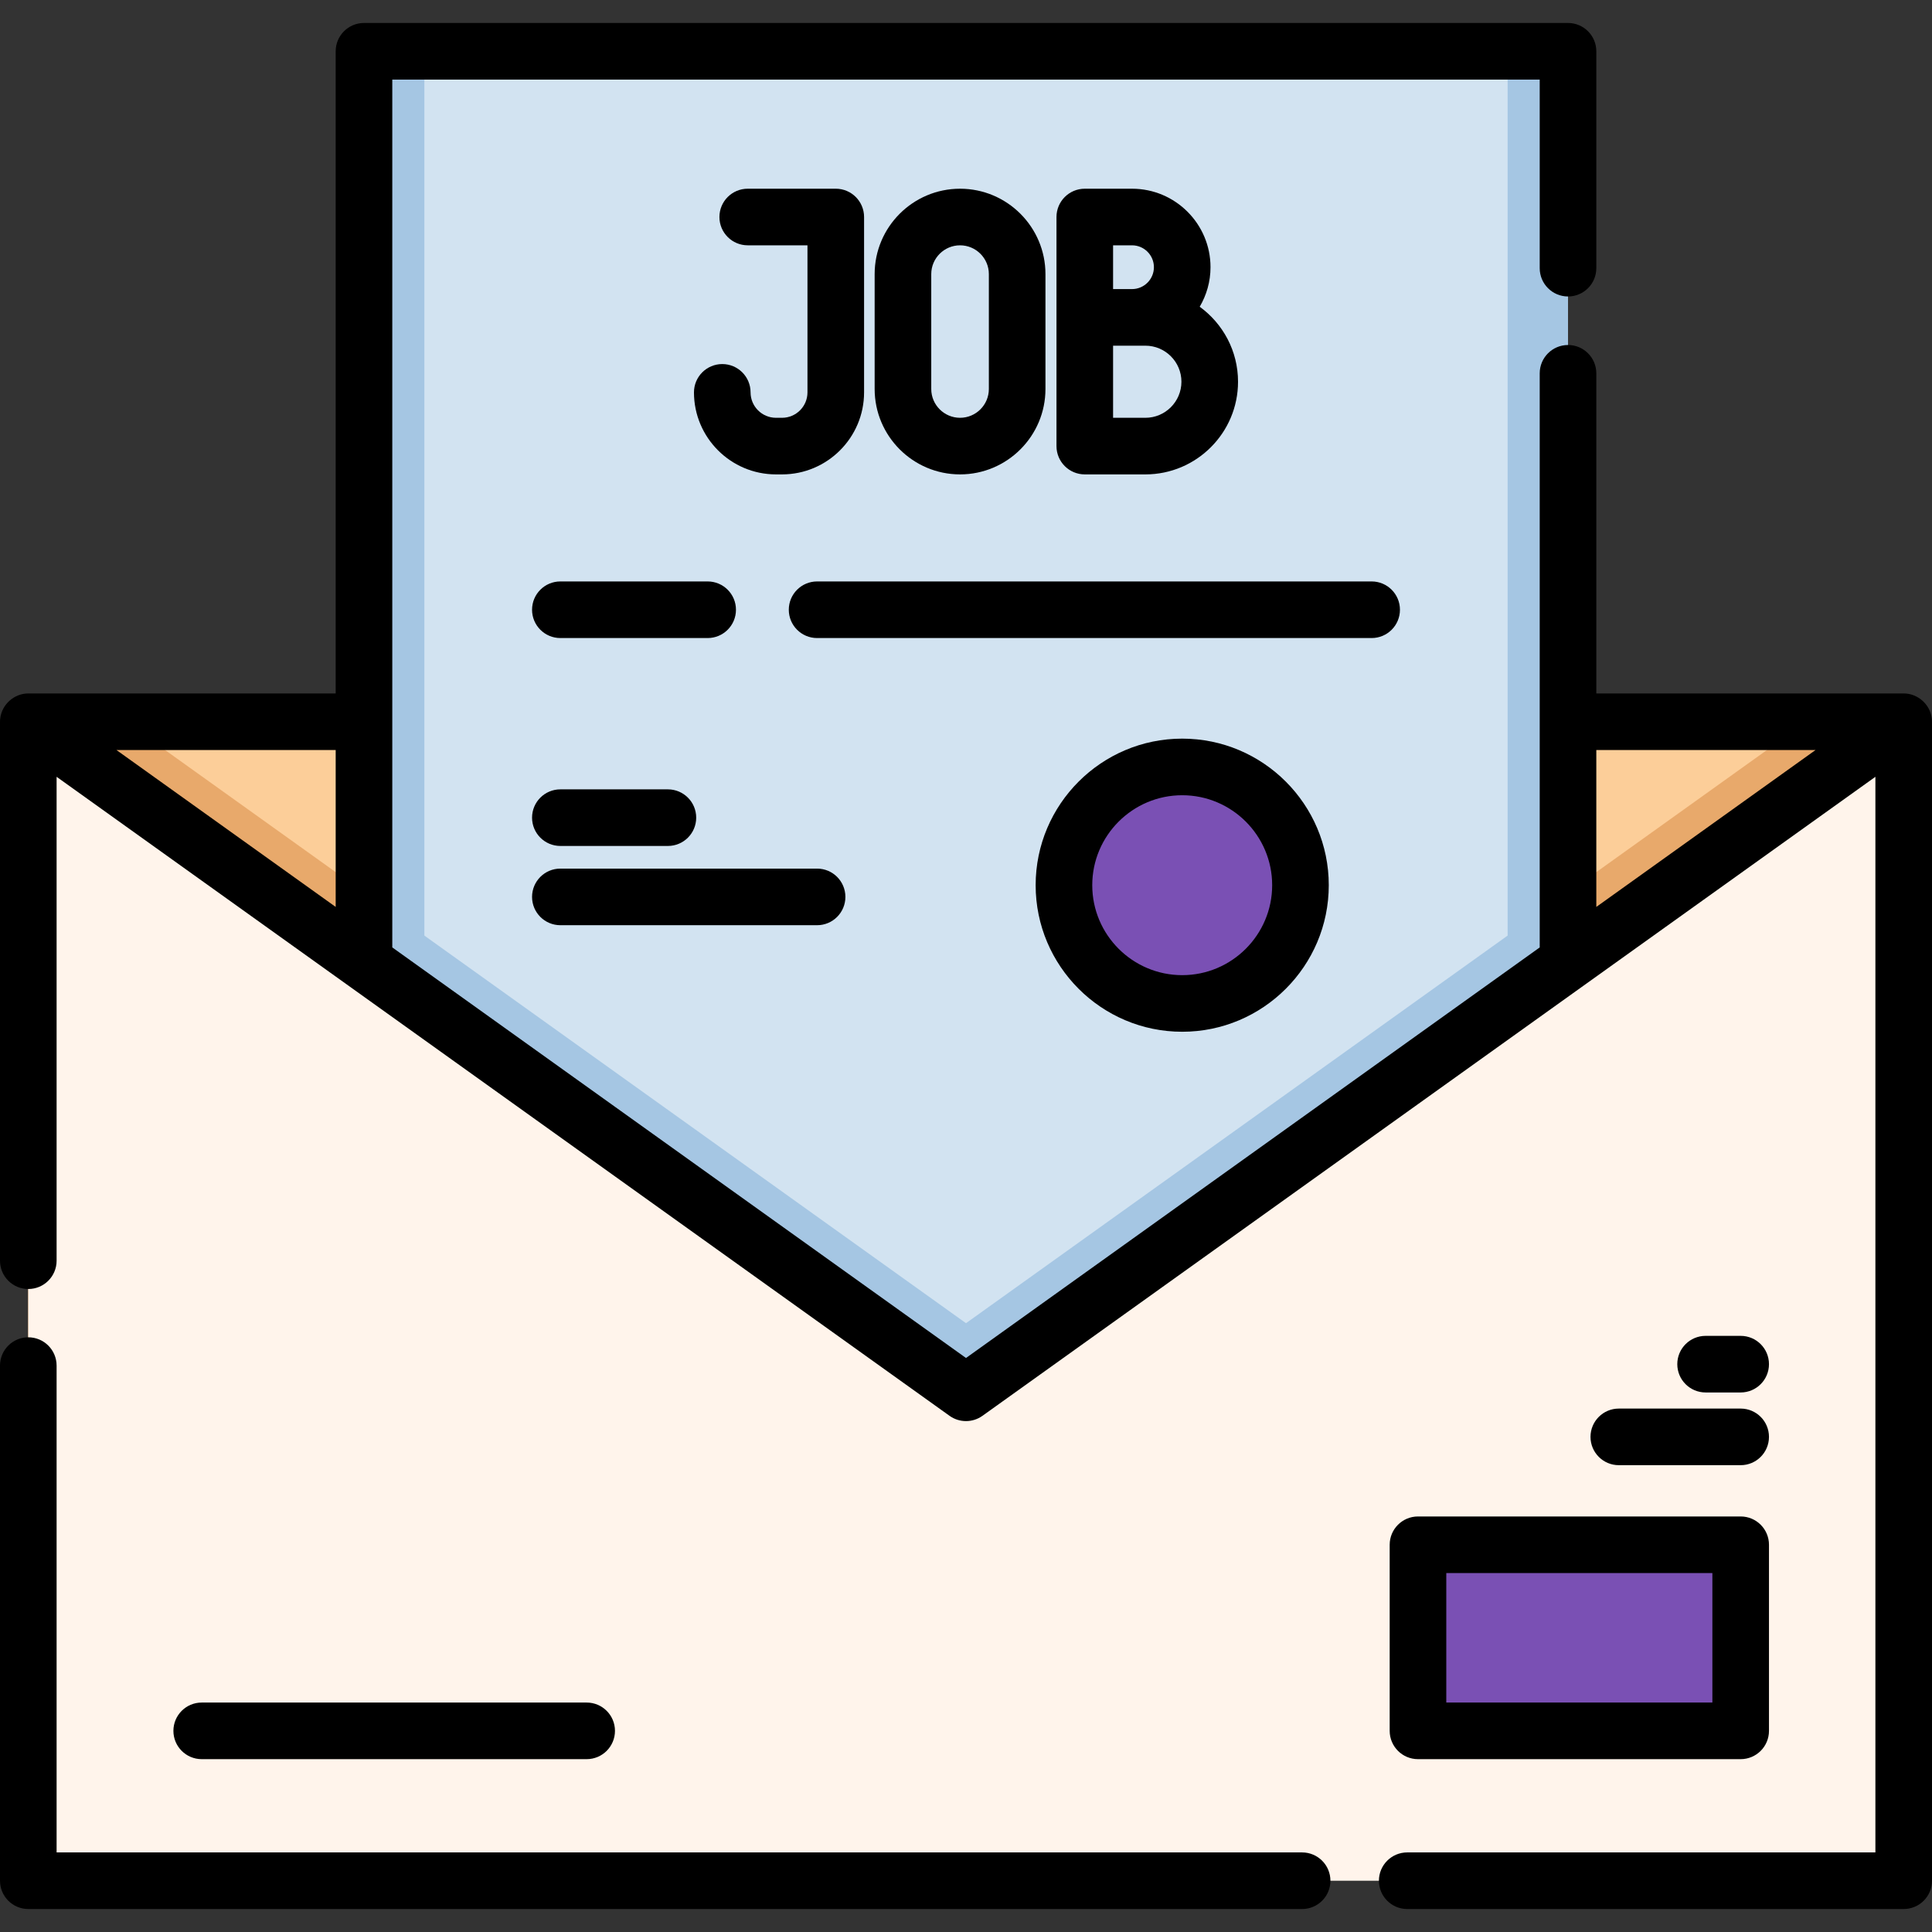<?xml version="1.0" encoding="iso-8859-1"?>
<!-- Generator: Adobe Illustrator 19.0.0, SVG Export Plug-In . SVG Version: 6.00 Build 0)  -->
<svg version="1.1" id="Capa_1" xmlns="http://www.w3.org/2000/svg" xmlns:xlink="http://www.w3.org/1999/xlink" x="0px" y="0px"
	 viewBox="0 0 512 512" style="enable-background:new 0 0 512 512;" xml:space="preserve">
<rect x="0" y="0" width="512" height="512" fill="#333333" stroke="none"/>
<rect x="7.5" y="191.27" style="fill:#FCCE99;" width="497" height="229.08"/>
<polygon style="fill:#E8A96B;" points="504.5,191.269 504.5,420.349 7.5,420.349 7.5,191.269 33.27,191.269 256,350.659 
	478.73,191.269 "/>
<rect x="96.46" y="13.589" style="fill:#D2E3F1;" width="319.08" height="377"/>
<g>
	<polygon style="fill:#A5C6E3;" points="415.54,236.489 415.54,390.589 96.46,390.589 96.46,236.489 256,350.659 	"/>
	<rect x="96.46" y="13.589" style="fill:#A5C6E3;" width="16" height="377"/>
	<rect x="399.54" y="13.589" style="fill:#A5C6E3;" width="16" height="377"/>
</g>
<polygon style="fill:#FFF4EB;" points="504.5,498.41 7.5,498.41 7.5,191.27 256,369.105 504.5,191.27 "/>
<g>
	<rect x="375.78" y="409.38" style="fill:#7A50B4;" width="85.52" height="49.31"/>
	<circle style="fill:#7A50B4;" cx="313.3" cy="234.59" r="31.34"/>
</g>
<path d="M371.001,161.589c0-4.142-3.358-7.5-7.5-7.5H216.539c-4.142,0-7.5,3.358-7.5,7.5s3.358,7.5,7.5,7.5h146.962
	C367.644,169.089,371.001,165.731,371.001,161.589z"/>
<path d="M141.001,161.589c0,4.142,3.358,7.5,7.5,7.5h39.038c4.142,0,7.5-3.358,7.5-7.5s-3.358-7.5-7.5-7.5h-39.038
	C144.359,154.089,141.001,157.447,141.001,161.589z"/>
<path d="M148.501,224.187h28.5c4.142,0,7.5-3.358,7.5-7.5s-3.358-7.5-7.5-7.5h-28.5c-4.142,0-7.5,3.358-7.5,7.5
	S144.359,224.187,148.501,224.187z"/>
<path d="M148.501,245.189h68.038c4.142,0,7.5-3.358,7.5-7.5s-3.358-7.5-7.5-7.5h-68.038c-4.142,0-7.5,3.358-7.5,7.5
	S144.359,245.189,148.501,245.189z"/>
<path d="M345.074,490.91H15V361.9c0-4.142-3.358-7.5-7.5-7.5S0,357.758,0,361.9v136.51c0,4.142,3.358,7.5,7.5,7.5h337.574
	c4.142,0,7.5-3.358,7.5-7.5S349.216,490.91,345.074,490.91z"/>
<path d="M511.934,190.327c-0.467-3.693-3.712-6.557-7.434-6.557h-81.46V98.93c0-4.142-3.358-7.5-7.5-7.5s-7.5,3.358-7.5,7.5v152.147
	L256,359.882L103.96,251.077V21.09h304.08v49.98c0,4.142,3.358,7.5,7.5,7.5s7.5-3.358,7.5-7.5V13.59c0-4.142-3.358-7.5-7.5-7.5
	H96.46c-4.142,0-7.5,3.358-7.5,7.5v170.18H7.5c-3.72,0-6.967,2.867-7.434,6.557C0.027,190.637,0,190.95,0,191.27V334.1
	c0,4.142,3.358,7.5,7.5,7.5s7.5-3.358,7.5-7.5V205.86l236.635,169.344c2.61,1.868,6.119,1.868,8.729,0L497,205.86v285.05H372.926
	c-4.142,0-7.5,3.358-7.5,7.5s3.358,7.5,7.5,7.5H504.5c4.142,0,7.5-3.358,7.5-7.5V191.27C512,190.95,511.973,190.637,511.934,190.327
	C511.924,190.247,511.973,190.637,511.934,190.327z M88.96,240.343L30.868,198.77H88.96V240.343z M423.04,198.77h58.092
	l-58.092,41.573V198.77z"/>
<path d="M368.281,409.38v49.314c0,4.142,3.358,7.5,7.5,7.5h85.517c4.142,0,7.5-3.358,7.5-7.5V409.38c0-4.142-3.358-7.5-7.5-7.5
	h-85.517C371.639,401.88,368.281,405.238,368.281,409.38z M383.281,416.88h70.517v34.314h-70.517V416.88z"/>
<path d="M421.5,380.787c0,4.142,3.358,7.5,7.5,7.5h32.297c4.142,0,7.5-3.358,7.5-7.5s-3.358-7.5-7.5-7.5H429
	C424.858,373.287,421.5,376.645,421.5,380.787z"/>
<path d="M461.297,369.018c4.142,0,7.5-3.358,7.5-7.5s-3.358-7.5-7.5-7.5H452c-4.142,0-7.5,3.358-7.5,7.5s3.358,7.5,7.5,7.5H461.297z
	"/>
<path d="M155.474,466.194c4.142,0,7.5-3.358,7.5-7.5s-3.358-7.5-7.5-7.5H53.454c-4.142,0-7.5,3.358-7.5,7.5s3.358,7.5,7.5,7.5
	H155.474z"/>
<path d="M207.25,110.72h-1.602c-3.716,0-6.739-3.023-6.739-6.739c0-4.142-3.358-7.5-7.5-7.5s-7.5,3.358-7.5,7.5
	c0,11.987,9.752,21.739,21.739,21.739h1.602c11.987,0,21.739-9.752,21.739-21.739v-46.47c0-4.142-3.358-7.5-7.5-7.5h-23.334
	c-4.142,0-7.5,3.358-7.5,7.5s3.358,7.5,7.5,7.5h15.834v38.97C213.989,107.697,210.966,110.72,207.25,110.72z"/>
<path d="M277.057,103.087V72.645c0-12.48-10.153-22.633-22.633-22.633s-22.633,10.153-22.633,22.633v30.442
	c0,12.48,10.153,22.633,22.633,22.633C266.904,125.72,277.057,115.567,277.057,103.087z M246.791,103.087V72.645
	c0-4.209,3.424-7.633,7.633-7.633s7.633,3.424,7.633,7.633v30.442c0,4.209-3.424,7.633-7.633,7.633S246.791,107.296,246.791,103.087
	z"/>
<path d="M299.999,50.011h-12.521c-4.142,0-7.5,3.358-7.5,7.5v60.709c0,4.142,3.358,7.5,7.5,7.5h16.057
	c13.54,0,24.556-11.016,24.556-24.555c0-8.164-4.008-15.406-10.157-19.873c1.809-3.082,2.864-6.657,2.864-10.482
	C320.798,59.342,311.467,50.011,299.999,50.011z M305.798,70.811c0,3.197-2.602,5.799-5.799,5.799h-5.021V65.011h5.021
	C303.196,65.011,305.798,67.613,305.798,70.811z M303.535,110.72h-8.557V91.61h5.021h3.536c5.269,0,9.556,4.287,9.556,9.556
	C313.09,106.434,308.804,110.72,303.535,110.72z"/>
<path d="M274.458,234.586c0,21.417,17.424,38.84,38.84,38.84s38.84-17.424,38.84-38.84s-17.424-38.84-38.84-38.84
	S274.458,213.17,274.458,234.586z M337.138,234.586c0,13.146-10.695,23.84-23.84,23.84s-23.84-10.695-23.84-23.84
	s10.695-23.84,23.84-23.84S337.138,221.441,337.138,234.586z"/>
<g>
</g>
<g>
</g>
<g>
</g>
<g>
</g>
<g>
</g>
<g>
</g>
<g>
</g>
<g>
</g>
<g>
</g>
<g>
</g>
<g>
</g>
<g>
</g>
<g>
</g>
<g>
</g>
<g>
</g>
</svg>
